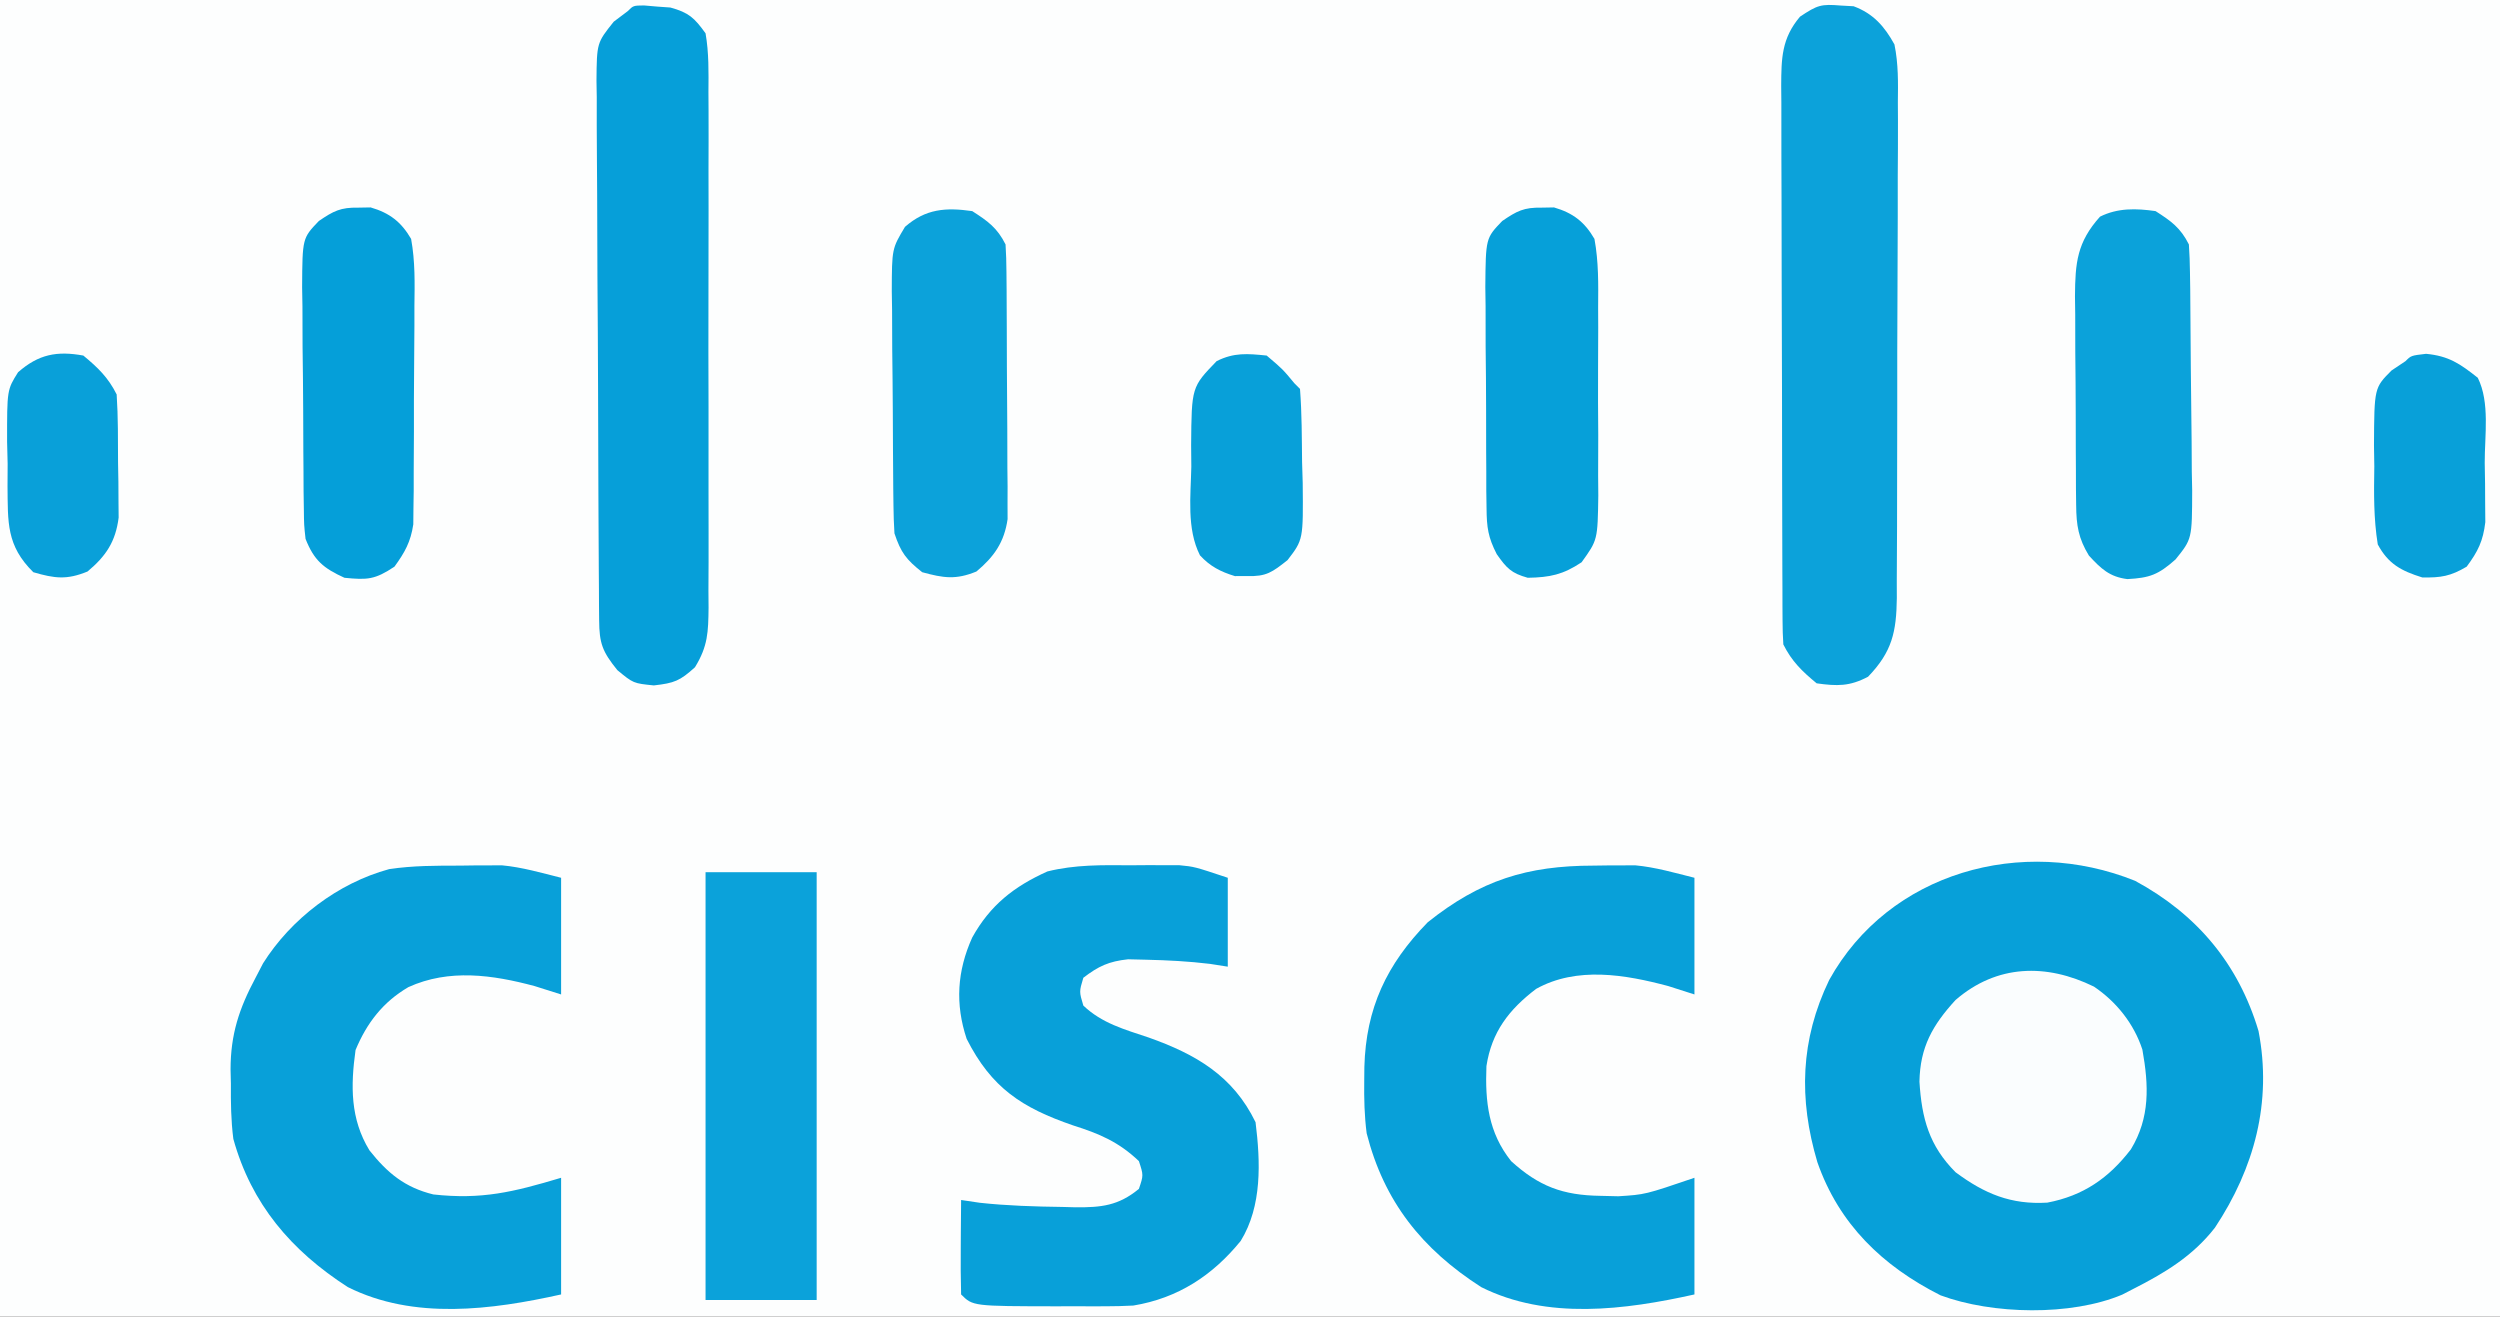 <?xml version="1.0" encoding="UTF-8"?>
<svg version="1.1" xmlns="http://www.w3.org/2000/svg" width="450" height="237">
<rect width="100%" height="100%" fill="#333333" stroke="none"/>
<path d="M0 0 C148.5 0 297 0 450 0 C450 78.21 450 156.42 450 237 C301.5 237 153 237 0 237 C0 158.79 0 80.58 0 0 Z " fill="#FDFEFE" transform="translate(0,0)"/>
<path d="M0 0 C11.107 6.016 18.594 14.922 22.211 27.035 C24.678 39.847 21.458 51.716 14.367 62.426 C10.406 67.52 5.378 70.559 -0.324 73.449 C-0.988 73.792 -1.652 74.135 -2.336 74.488 C-11.566 78.369 -25.708 78.064 -35.027 74.609 C-45.471 69.334 -53.303 61.806 -57.199 50.637 C-60.58 39.233 -60.265 28.624 -55.07 17.848 C-44.308 -1.566 -20.345 -8.201 0 0 Z " fill="#07A0D9" transform="translate(384.324,158.551)"/>
<path d="M0 0 C1.02 -0.008 2.039 -0.015 3.09 -0.023 C4.577 -0.02 4.577 -0.02 6.094 -0.016 C7.435 -0.012 7.435 -0.012 8.803 -0.009 C11.5 0.25 11.5 0.25 17.5 2.25 C17.5 7.53 17.5 12.81 17.5 18.25 C16.448 18.085 15.396 17.92 14.312 17.75 C10.479 17.285 6.673 17.088 2.812 17 C1.736 16.974 0.66 16.948 -0.449 16.922 C-3.901 17.293 -5.758 18.148 -8.5 20.25 C-9.25 22.75 -9.25 22.75 -8.5 25.25 C-5.159 28.448 -1.038 29.563 3.25 31 C11.712 34.004 18.441 37.869 22.5 46.25 C23.385 53.367 23.703 61.317 19.832 67.609 C14.76 73.857 8.493 77.933 0.5 79.25 C-1.171 79.338 -2.846 79.381 -4.52 79.383 C-5.46 79.384 -6.4 79.385 -7.369 79.387 C-8.826 79.381 -8.826 79.381 -10.312 79.375 C-11.752 79.381 -11.752 79.381 -13.221 79.387 C-28.384 79.366 -28.384 79.366 -30.5 77.25 C-30.573 74.387 -30.592 71.549 -30.562 68.688 C-30.558 67.881 -30.553 67.075 -30.549 66.244 C-30.537 64.246 -30.519 62.248 -30.5 60.25 C-29.386 60.415 -28.273 60.58 -27.125 60.75 C-22.17 61.288 -17.23 61.432 -12.25 61.5 C-11.079 61.532 -11.079 61.532 -9.885 61.564 C-5.284 61.592 -2.207 61.296 1.5 58.25 C2.334 55.794 2.334 55.794 1.5 53.25 C-2.142 49.783 -5.619 48.316 -10.375 46.812 C-19.569 43.642 -25.032 40.075 -29.5 31.25 C-31.594 24.969 -31.22 19.033 -28.5 13 C-25.266 7.174 -20.978 3.815 -14.965 1.109 C-9.966 -0.131 -5.13 -0.039 0 0 Z " fill="#08A0D9" transform="translate(203.5,155.75)"/>
<path d="M0 0 C1.296 -0.018 1.296 -0.018 2.619 -0.037 C3.9 -0.04 3.9 -0.04 5.207 -0.043 C6.353 -0.049 6.353 -0.049 7.523 -0.055 C11.14 0.274 14.663 1.306 18.188 2.188 C18.188 9.117 18.188 16.047 18.188 23.188 C16.641 22.692 15.094 22.198 13.5 21.688 C5.753 19.611 -2.995 18.108 -10.312 22.188 C-15.193 25.9 -18.319 29.945 -19.254 36.09 C-19.505 42.507 -18.899 48.056 -14.812 53.188 C-9.822 57.724 -5.519 59.341 1.25 59.438 C2.313 59.463 3.377 59.489 4.473 59.516 C9.325 59.213 9.325 59.213 18.188 56.188 C18.188 63.117 18.188 70.047 18.188 77.188 C5.692 79.964 -8.308 81.821 -20.199 75.867 C-30.884 68.999 -37.677 60.467 -40.812 48.188 C-41.222 45.028 -41.291 41.934 -41.25 38.75 C-41.238 37.501 -41.238 37.501 -41.225 36.227 C-40.934 25.661 -37.224 17.774 -29.812 10.188 C-20.338 2.628 -11.916 0.009 0 0 Z " fill="#08A0D9" transform="translate(286.812,155.812)"/>
<path d="M0 0 C1.296 -0.018 1.296 -0.018 2.619 -0.037 C3.9 -0.04 3.9 -0.04 5.207 -0.043 C6.353 -0.049 6.353 -0.049 7.523 -0.055 C11.14 0.274 14.663 1.306 18.188 2.188 C18.188 9.117 18.188 16.047 18.188 23.188 C15.836 22.445 15.836 22.445 13.438 21.688 C5.884 19.656 -1.985 18.531 -9.312 21.875 C-13.891 24.563 -16.783 28.319 -18.812 33.188 C-19.709 39.629 -19.774 45.588 -16.312 51.25 C-13.073 55.339 -9.924 57.937 -4.812 59.188 C3.879 60.145 9.557 58.777 18.188 56.188 C18.188 63.117 18.188 70.047 18.188 77.188 C5.692 79.964 -8.308 81.821 -20.199 75.867 C-30.364 69.334 -37.564 60.929 -40.812 49.188 C-41.238 45.863 -41.278 42.598 -41.25 39.25 C-41.27 38.408 -41.29 37.565 -41.311 36.697 C-41.306 30.37 -39.778 25.74 -36.812 20.188 C-36.366 19.329 -35.92 18.47 -35.461 17.586 C-30.422 9.579 -21.986 3.138 -12.758 0.629 C-8.502 -0.009 -4.297 0.003 0 0 Z " fill="#08A0D9" transform="translate(82.812,155.812)"/>
<path d="M0 0 C0.75 0.041 1.5 0.083 2.273 0.125 C5.83 1.448 7.834 3.75 9.625 7 C10.339 10.479 10.289 13.882 10.24 17.424 C10.246 18.461 10.251 19.497 10.257 20.565 C10.269 23.983 10.245 27.399 10.219 30.816 C10.217 33.195 10.217 35.573 10.219 37.952 C10.217 42.932 10.199 47.913 10.167 52.893 C10.127 59.278 10.123 65.662 10.13 72.047 C10.134 76.957 10.121 81.866 10.104 86.776 C10.097 89.13 10.094 91.484 10.095 93.839 C10.093 97.128 10.072 100.416 10.045 103.705 C10.048 104.678 10.051 105.652 10.054 106.654 C9.977 112.728 9.213 116.32 4.875 120.812 C1.557 122.564 -0.681 122.518 -4.375 122 C-7.005 119.827 -8.848 118.053 -10.375 115 C-10.473 113.567 -10.51 112.129 -10.515 110.693 C-10.521 109.789 -10.527 108.885 -10.533 107.953 C-10.534 106.958 -10.535 105.963 -10.536 104.938 C-10.541 103.893 -10.546 102.847 -10.551 101.77 C-10.566 98.298 -10.573 94.827 -10.578 91.355 C-10.584 88.949 -10.59 86.542 -10.595 84.136 C-10.606 79.084 -10.612 74.033 -10.615 68.981 C-10.621 62.505 -10.645 56.028 -10.673 49.551 C-10.692 44.578 -10.697 39.605 -10.699 34.632 C-10.702 32.244 -10.71 29.856 -10.723 27.469 C-10.74 24.129 -10.738 20.79 -10.731 17.45 C-10.741 16.461 -10.75 15.472 -10.759 14.454 C-10.729 9.518 -10.704 5.942 -7.375 2 C-4.207 -0.112 -3.589 -0.294 0 0 Z " fill="#0CA2DA" transform="translate(331.375,1)"/>
<path d="M0 0 C0.788 0.068 1.575 0.137 2.387 0.207 C3.167 0.262 3.946 0.318 4.75 0.375 C8.053 1.291 9.047 2.205 11.074 5.02 C11.688 8.534 11.62 12.024 11.592 15.584 C11.599 16.659 11.606 17.734 11.613 18.842 C11.631 22.4 11.619 25.957 11.605 29.516 C11.608 31.987 11.612 34.458 11.617 36.928 C11.623 42.109 11.614 47.29 11.596 52.471 C11.573 59.114 11.586 65.756 11.61 72.398 C11.624 77.502 11.62 82.605 11.609 87.709 C11.607 90.158 11.61 92.607 11.619 95.056 C11.63 98.48 11.614 101.902 11.592 105.326 C11.6 106.34 11.608 107.353 11.616 108.398 C11.563 112.795 11.507 115.314 9.167 119.125 C6.451 121.584 5.459 121.976 1.762 122.395 C-1.926 122.02 -1.926 122.02 -4.801 119.645 C-7.489 116.324 -8.051 114.838 -8.08 110.675 C-8.088 109.762 -8.097 108.849 -8.106 107.909 C-8.11 106.905 -8.114 105.901 -8.119 104.866 C-8.127 103.811 -8.135 102.755 -8.143 101.668 C-8.168 98.164 -8.185 94.66 -8.199 91.156 C-8.205 89.962 -8.21 88.767 -8.215 87.537 C-8.242 81.216 -8.261 74.895 -8.276 68.573 C-8.293 62.036 -8.337 55.499 -8.388 48.962 C-8.422 43.943 -8.433 38.923 -8.439 33.904 C-8.446 31.494 -8.461 29.083 -8.485 26.673 C-8.517 23.302 -8.517 19.933 -8.509 16.561 C-8.534 15.064 -8.534 15.064 -8.559 13.537 C-8.498 6.735 -8.498 6.735 -5.452 2.923 C-4.618 2.295 -3.785 1.667 -2.926 1.02 C-1.926 0.02 -1.926 0.02 0 0 Z " fill="#069FD9" transform="translate(115.926,0.98)"/>
<path d="M0 0 C6.6 0 13.2 0 20 0 C20 25.41 20 50.82 20 77 C13.4 77 6.8 77 0 77 C0 51.59 0 26.18 0 0 Z " fill="#0BA2DA" transform="translate(127,157)"/>
<path d="M0 0 C4.039 2.728 7.19 6.676 8.711 11.332 C9.863 17.769 10.121 23.548 6.645 29.281 C2.669 34.467 -1.943 37.65 -8.402 38.879 C-14.935 39.275 -19.72 37.275 -24.918 33.406 C-29.683 28.641 -31.013 23.689 -31.418 17.094 C-31.3 10.887 -29.062 6.927 -24.918 2.406 C-17.497 -4.018 -8.584 -4.209 0 0 Z " fill="#FAFDFE" transform="translate(376.918,177.594)"/>
<path d="M0 0 C2.81 1.794 4.509 3.019 6 6 C6.105 7.638 6.149 9.28 6.161 10.921 C6.171 11.946 6.18 12.971 6.19 14.027 C6.194 15.138 6.199 16.249 6.203 17.395 C6.209 18.534 6.215 19.674 6.22 20.848 C6.23 23.263 6.236 25.678 6.24 28.093 C6.25 31.787 6.281 35.48 6.312 39.174 C6.319 41.518 6.324 43.863 6.328 46.207 C6.34 47.312 6.353 48.418 6.366 49.557 C6.363 50.591 6.36 51.625 6.356 52.691 C6.36 53.597 6.364 54.504 6.367 55.438 C5.771 59.594 3.936 62.22 0.75 64.875 C-2.964 66.394 -5.157 66.048 -9 65 C-11.869 62.735 -12.839 61.483 -14 58 C-14.107 56.324 -14.159 54.644 -14.177 52.965 C-14.19 51.941 -14.203 50.916 -14.216 49.86 C-14.223 48.754 -14.231 47.648 -14.238 46.508 C-14.246 45.37 -14.254 44.232 -14.263 43.059 C-14.277 40.65 -14.287 38.241 -14.295 35.832 C-14.312 32.146 -14.356 28.462 -14.4 24.777 C-14.411 22.438 -14.419 20.098 -14.426 17.758 C-14.443 16.656 -14.461 15.553 -14.479 14.418 C-14.457 6.763 -14.457 6.763 -12.098 2.828 C-8.38 -0.411 -4.799 -0.689 0 0 Z " fill="#0CA2DA" transform="translate(175,38)"/>
<path d="M0 0 C2.81 1.794 4.509 3.019 6 6 C6.116 7.663 6.17 9.33 6.193 10.997 C6.217 12.559 6.217 12.559 6.242 14.153 C6.286 18.924 6.327 23.695 6.35 28.465 C6.367 30.981 6.394 33.497 6.432 36.013 C6.487 39.639 6.509 43.264 6.523 46.891 C6.546 48.013 6.569 49.135 6.592 50.291 C6.569 59.008 6.569 59.008 3.596 62.698 C0.477 65.464 -1.051 66.018 -5.07 66.238 C-8.29 65.841 -9.857 64.332 -12 62 C-13.886 58.904 -14.259 56.563 -14.291 52.959 C-14.303 51.958 -14.316 50.957 -14.329 49.925 C-14.331 48.849 -14.334 47.773 -14.336 46.664 C-14.343 45.552 -14.349 44.44 -14.356 43.294 C-14.366 40.942 -14.371 38.59 -14.371 36.238 C-14.375 32.645 -14.411 29.054 -14.449 25.461 C-14.455 23.174 -14.459 20.888 -14.461 18.602 C-14.475 17.53 -14.49 16.457 -14.504 15.353 C-14.467 9.274 -14.124 5.598 -10 1 C-6.798 -0.601 -3.474 -0.499 0 0 Z " fill="#0BA2DA" transform="translate(388,38)"/>
<path d="M0 0 C0.732 -0.013 1.464 -0.026 2.219 -0.039 C5.658 0.962 7.722 2.571 9.5 5.625 C10.263 9.734 10.2 13.8 10.164 17.969 C10.169 19.171 10.174 20.372 10.179 21.611 C10.182 24.149 10.173 26.688 10.152 29.226 C10.125 33.111 10.152 36.994 10.184 40.879 C10.18 43.346 10.174 45.814 10.164 48.281 C10.174 49.443 10.184 50.604 10.195 51.801 C10.078 59.824 10.078 59.824 7.181 63.838 C3.841 66.064 1.5 66.552 -2.5 66.625 C-5.476 65.798 -6.299 64.91 -8.083 62.379 C-9.637 59.36 -9.89 57.549 -9.92 54.18 C-9.944 52.583 -9.944 52.583 -9.968 50.954 C-9.968 49.814 -9.969 48.674 -9.969 47.5 C-9.976 46.32 -9.984 45.141 -9.992 43.925 C-10.003 41.434 -10.005 38.943 -10.001 36.451 C-10 32.639 -10.042 28.828 -10.086 25.016 C-10.091 22.594 -10.094 20.172 -10.094 17.75 C-10.11 16.61 -10.127 15.471 -10.143 14.296 C-10.067 5.499 -10.067 5.499 -7.105 2.409 C-4.44 0.584 -3.188 -0.056 0 0 Z " fill="#06A0D9" transform="translate(277.5,37.375)"/>
<path d="M0 0 C0.732 -0.013 1.464 -0.026 2.219 -0.039 C5.651 0.96 7.722 2.58 9.5 5.625 C10.239 9.664 10.153 13.654 10.094 17.75 C10.094 18.93 10.094 20.109 10.094 21.325 C10.089 23.816 10.071 26.308 10.042 28.799 C10 32.611 10.001 36.422 10.008 40.234 C9.997 42.656 9.984 45.078 9.969 47.5 C9.969 48.64 9.968 49.779 9.968 50.954 C9.944 52.551 9.944 52.551 9.92 54.18 C9.912 55.113 9.903 56.046 9.894 57.007 C9.417 60.175 8.376 62.045 6.5 64.625 C2.991 66.964 1.629 67.038 -2.5 66.625 C-6.296 64.9 -7.98 63.473 -9.5 59.625 C-9.774 57.128 -9.774 57.128 -9.806 54.293 C-9.822 53.229 -9.838 52.164 -9.855 51.067 C-9.86 49.922 -9.866 48.777 -9.871 47.598 C-9.885 45.826 -9.885 45.826 -9.898 44.019 C-9.913 41.521 -9.922 39.024 -9.926 36.527 C-9.937 32.705 -9.987 28.885 -10.037 25.064 C-10.047 22.638 -10.054 20.212 -10.059 17.785 C-10.078 16.642 -10.098 15.499 -10.118 14.322 C-10.068 5.495 -10.068 5.495 -7.108 2.406 C-4.441 0.585 -3.187 -0.056 0 0 Z " fill="#059FD9" transform="translate(64.5,37.375)"/>
<path d="M0 0 C4.1 0.387 6.114 1.783 9.312 4.312 C11.527 8.742 10.542 14.761 10.562 19.625 C10.583 20.862 10.604 22.099 10.625 23.373 C10.63 24.566 10.635 25.759 10.641 26.988 C10.655 28.627 10.655 28.627 10.669 30.298 C10.265 33.713 9.348 35.566 7.312 38.312 C4.429 40.027 2.668 40.32 -0.688 40.25 C-4.479 39.065 -6.803 37.815 -8.688 34.312 C-9.449 29.639 -9.384 25.037 -9.312 20.312 C-9.332 19.041 -9.351 17.77 -9.371 16.461 C-9.317 6.117 -9.317 6.117 -6.211 3 C-5.378 2.443 -4.545 1.886 -3.688 1.312 C-2.688 0.312 -2.688 0.312 0 0 Z " fill="#08A0D9" transform="translate(436.688,63.688)"/>
<path d="M0 0 C2.63 2.173 4.473 3.947 6 7 C6.27 11.099 6.232 15.206 6.25 19.312 C6.271 20.454 6.291 21.595 6.312 22.771 C6.318 23.874 6.323 24.977 6.328 26.113 C6.337 27.122 6.347 28.13 6.356 29.169 C5.811 33.499 4.068 36.11 0.75 38.875 C-2.993 40.406 -5.138 40.123 -9 39 C-13.875 34.194 -13.572 30.033 -13.645 23.496 C-13.638 22.177 -13.632 20.859 -13.625 19.5 C-13.657 18.181 -13.689 16.863 -13.723 15.504 C-13.732 6.166 -13.732 6.166 -11.745 3.002 C-8.048 -0.24 -4.748 -0.863 0 0 Z " fill="#09A0D9" transform="translate(15,64)"/>
<path d="M0 0 C2.875 2.438 2.875 2.438 5 5 C5.33 5.33 5.66 5.66 6 6 C6.339 10.388 6.325 14.788 6.375 19.188 C6.412 20.42 6.45 21.653 6.488 22.924 C6.587 33.133 6.587 33.133 3.758 36.82 C1.008 38.994 -0.06 39.803 -3.5 39.688 C-4.598 39.693 -4.598 39.693 -5.719 39.699 C-8.288 38.912 -10.169 37.959 -12.005 35.964 C-14.435 31.166 -13.661 25.238 -13.562 20 C-13.573 18.729 -13.584 17.458 -13.596 16.148 C-13.513 5.665 -13.513 5.665 -9 1 C-5.861 -0.569 -3.461 -0.352 0 0 Z " fill="#08A0D9" transform="translate(228,64)"/>
</svg>
